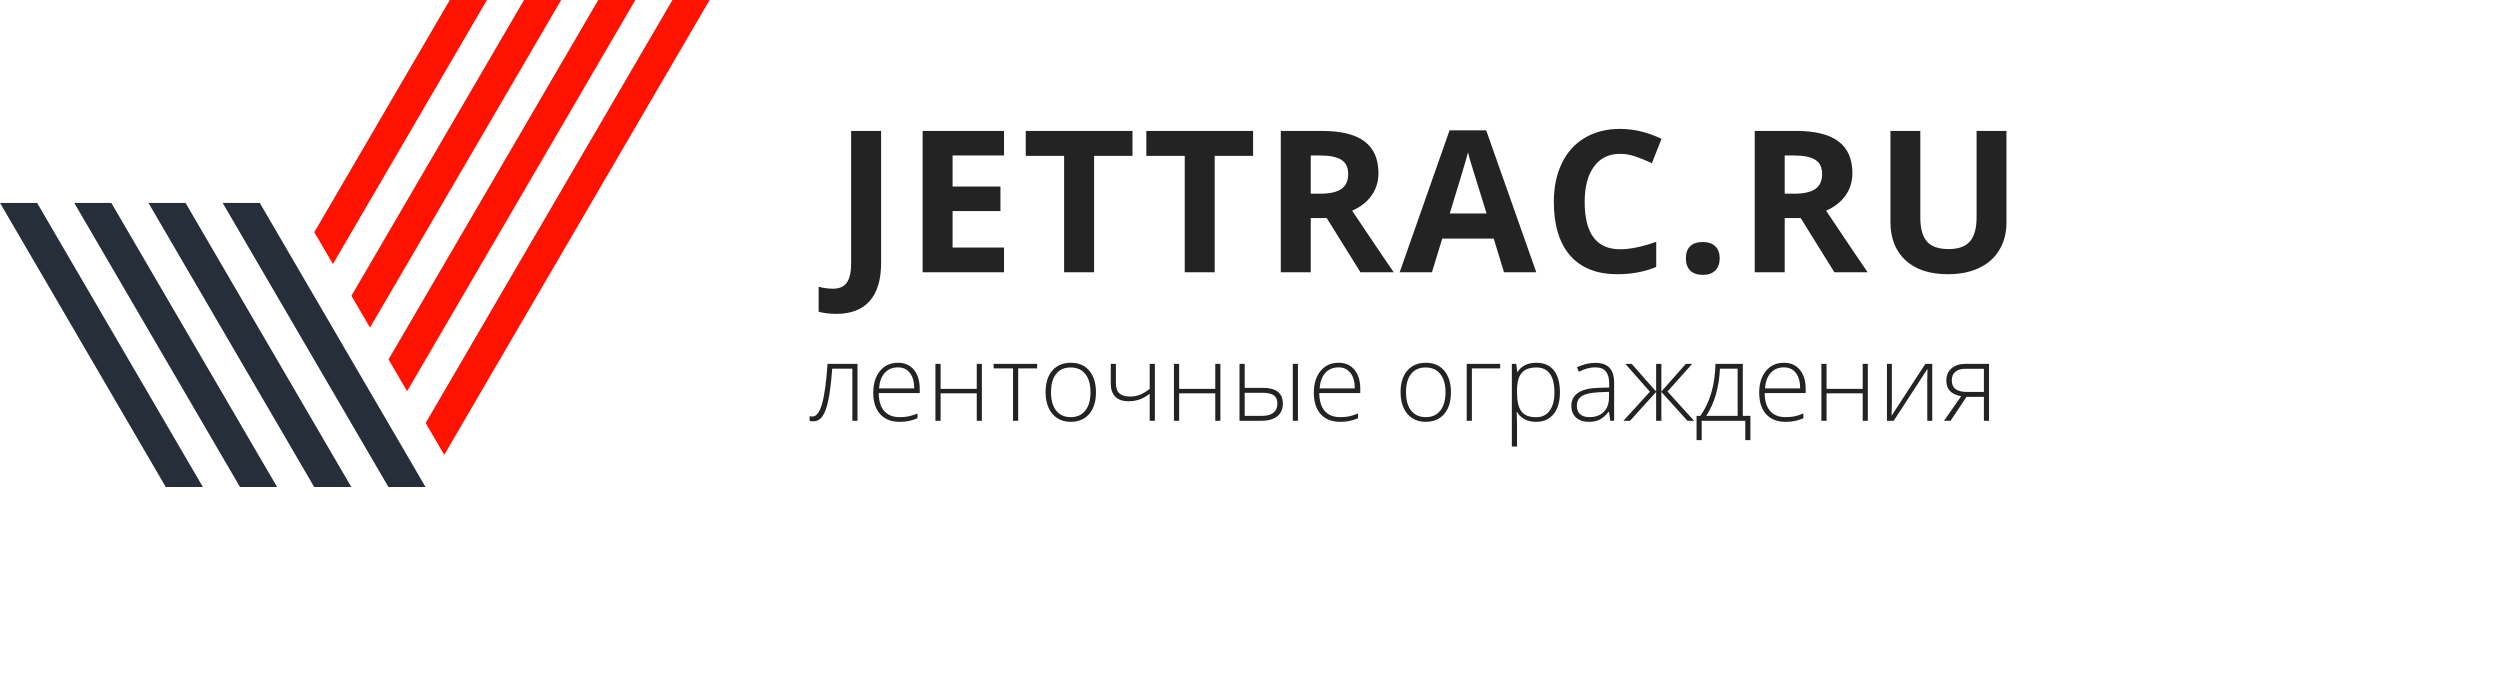 <svg width="303" height="84" viewBox="0 0 303 84" fill="none" xmlns="http://www.w3.org/2000/svg">
<g clip-path="url(#clip0)">
<path d="M24.587 59.024L24.583 59.013L22.334 55.159L4.498 24.593H0L20.085 59.017L20.077 59.024H20.089H24.576H24.587Z" fill="#262E3A"/>
<path d="M42.576 59.024L42.573 59.013L40.324 55.159L38.074 51.305L35.825 47.451L33.58 43.597L31.327 39.743L22.488 24.593H17.993L29.078 43.597L31.327 47.451L33.58 51.305L35.825 55.159L38.074 59.013L38.071 59.024H38.078H42.569H42.576Z" fill="#262E3A"/>
<path d="M49.32 55.159L47.071 51.305L44.822 47.451L42.573 43.597L40.324 39.743L38.074 35.889L35.825 32.035L31.484 24.593H26.986L33.576 35.889L38.074 43.597L40.324 47.451L42.573 51.305L44.822 55.159L47.071 59.013L47.067 59.024H47.075H51.566H51.573L51.569 59.017L49.32 55.159Z" fill="#262E3A"/>
<path d="M59.014 0H54.516L38.097 28.14L40.35 31.994L59.014 0Z" fill="#FF1200"/>
<path d="M29.085 59.024H33.572H33.584L33.58 59.013L31.327 55.159L29.081 51.305L26.832 47.451L13.495 24.593H8.997L24.583 51.305L26.832 55.159L29.081 59.013L29.074 59.024H29.085Z" fill="#262E3A"/>
<path d="M44.844 39.702L68.01 0H63.512L42.595 35.848L42.621 35.889L44.844 39.702Z" fill="#FF1200"/>
<path d="M49.343 47.414L77.003 0H72.509L47.093 43.556L47.116 43.597L49.343 47.414Z" fill="#FF1200"/>
<path d="M86 0H81.502L51.592 51.264L51.614 51.305L53.841 55.122L86 0Z" fill="#FF1200"/>
</g>
<path d="M101.363 38.039C100.543 38.039 99.828 37.953 99.219 37.781V34.758C99.844 34.914 100.414 34.992 100.93 34.992C101.727 34.992 102.297 34.742 102.641 34.242C102.984 33.75 103.156 32.977 103.156 31.922V15.867H106.789V31.898C106.789 33.898 106.332 35.422 105.418 36.469C104.504 37.516 103.152 38.039 101.363 38.039ZM121.689 33H111.822V15.867H121.689V18.844H115.454V22.605H121.255V25.582H115.454V30H121.689V33ZM132.604 33H128.971V18.891H124.319V15.867H137.256V18.891H132.604V33ZM147.222 33H143.59V18.891H138.937V15.867H151.875V18.891H147.222V33ZM158.864 23.473H160.036C161.185 23.473 162.032 23.281 162.579 22.898C163.126 22.516 163.4 21.914 163.4 21.094C163.4 20.281 163.118 19.703 162.556 19.359C162.001 19.016 161.138 18.844 159.966 18.844H158.864V23.473ZM158.864 26.426V33H155.232V15.867H160.224C162.552 15.867 164.275 16.293 165.392 17.145C166.509 17.988 167.068 19.273 167.068 21C167.068 22.008 166.79 22.906 166.235 23.695C165.681 24.477 164.896 25.09 163.88 25.535C166.458 29.387 168.138 31.875 168.919 33H164.888L160.798 26.426H158.864ZM182.284 33L181.041 28.922H174.795L173.553 33H169.639L175.686 15.797H180.127L186.198 33H182.284ZM180.174 25.875C179.026 22.18 178.377 20.09 178.229 19.605C178.088 19.121 177.987 18.738 177.924 18.457C177.666 19.457 176.928 21.93 175.709 25.875H180.174ZM196.363 18.645C194.996 18.645 193.937 19.16 193.187 20.191C192.437 21.215 192.062 22.645 192.062 24.48C192.062 28.301 193.496 30.211 196.363 30.211C197.566 30.211 199.023 29.91 200.734 29.309V32.355C199.328 32.941 197.757 33.234 196.023 33.234C193.531 33.234 191.625 32.48 190.304 30.973C188.984 29.457 188.324 27.285 188.324 24.457C188.324 22.676 188.648 21.117 189.297 19.781C189.945 18.438 190.875 17.41 192.086 16.699C193.304 15.98 194.73 15.621 196.363 15.621C198.027 15.621 199.699 16.023 201.379 16.828L200.207 19.781C199.566 19.477 198.922 19.211 198.273 18.984C197.625 18.758 196.988 18.645 196.363 18.645ZM204.325 31.324C204.325 30.668 204.501 30.172 204.853 29.836C205.204 29.5 205.716 29.332 206.388 29.332C207.036 29.332 207.536 29.504 207.888 29.848C208.247 30.191 208.427 30.684 208.427 31.324C208.427 31.941 208.247 32.43 207.888 32.789C207.528 33.141 207.028 33.316 206.388 33.316C205.731 33.316 205.224 33.145 204.864 32.801C204.505 32.449 204.325 31.957 204.325 31.324ZM216.307 23.473H217.479C218.627 23.473 219.475 23.281 220.022 22.898C220.569 22.516 220.842 21.914 220.842 21.094C220.842 20.281 220.561 19.703 219.998 19.359C219.444 19.016 218.58 18.844 217.408 18.844H216.307V23.473ZM216.307 26.426V33H212.674V15.867H217.666C219.994 15.867 221.717 16.293 222.834 17.145C223.951 17.988 224.51 19.273 224.51 21C224.51 22.008 224.233 22.906 223.678 23.695C223.123 24.477 222.338 25.09 221.323 25.535C223.901 29.387 225.58 31.875 226.362 33H222.33L218.24 26.426H216.307ZM243.183 15.867V26.953C243.183 28.219 242.898 29.328 242.328 30.281C241.765 31.234 240.949 31.965 239.878 32.473C238.808 32.98 237.543 33.234 236.082 33.234C233.878 33.234 232.168 32.672 230.949 31.547C229.73 30.414 229.121 28.867 229.121 26.906V15.867H232.742V26.355C232.742 27.676 233.007 28.645 233.539 29.262C234.07 29.879 234.949 30.188 236.175 30.188C237.363 30.188 238.222 29.879 238.753 29.262C239.293 28.637 239.562 27.66 239.562 26.332V15.867H243.183Z" fill="#232323"/>
<path d="M103.929 51H103.307V44.684H100.863C100.736 46.356 100.579 47.632 100.393 48.512C100.211 49.388 99.974 50.033 99.682 50.448C99.394 50.858 99.02 51.063 98.559 51.063C98.394 51.063 98.25 51.047 98.127 51.013V50.441C98.207 50.467 98.322 50.48 98.47 50.48C98.948 50.48 99.333 49.976 99.625 48.969C99.921 47.957 100.146 46.334 100.298 44.1H103.929V51ZM109.026 51.127C108.023 51.127 107.24 50.818 106.677 50.2C106.119 49.582 105.839 48.717 105.839 47.604C105.839 46.504 106.11 45.623 106.652 44.963C107.194 44.299 107.924 43.967 108.842 43.967C109.654 43.967 110.295 44.25 110.765 44.817C111.235 45.384 111.47 46.155 111.47 47.128V47.636H106.5C106.508 48.584 106.728 49.307 107.16 49.807C107.596 50.306 108.218 50.556 109.026 50.556C109.419 50.556 109.764 50.528 110.061 50.473C110.361 50.418 110.74 50.3 111.197 50.118V50.689C110.807 50.858 110.448 50.972 110.118 51.032C109.788 51.095 109.424 51.127 109.026 51.127ZM108.842 44.525C108.177 44.525 107.644 44.745 107.242 45.185C106.84 45.621 106.605 46.252 106.538 47.077H110.803C110.803 46.277 110.63 45.653 110.283 45.205C109.936 44.752 109.455 44.525 108.842 44.525ZM114.002 44.1V47.128H118.382V44.1H119.004V51H118.382V47.674H114.002V51H113.374V44.1H114.002ZM125.701 44.646H123.403V51H122.781V44.646H120.426V44.1H125.701V44.646ZM132.83 47.541C132.83 48.666 132.557 49.546 132.011 50.181C131.465 50.812 130.712 51.127 129.751 51.127C129.146 51.127 128.613 50.981 128.151 50.689C127.69 50.397 127.337 49.978 127.091 49.432C126.846 48.886 126.723 48.256 126.723 47.541C126.723 46.415 126.996 45.539 127.542 44.913C128.088 44.282 128.837 43.967 129.789 43.967C130.737 43.967 131.48 44.286 132.017 44.925C132.559 45.56 132.83 46.432 132.83 47.541ZM127.383 47.541C127.383 48.488 127.591 49.229 128.005 49.762C128.424 50.291 129.015 50.556 129.776 50.556C130.538 50.556 131.126 50.291 131.541 49.762C131.96 49.229 132.169 48.488 132.169 47.541C132.169 46.588 131.958 45.85 131.535 45.325C131.116 44.8 130.525 44.538 129.764 44.538C129.002 44.538 128.414 44.8 127.999 45.325C127.589 45.846 127.383 46.584 127.383 47.541ZM135.248 44.1V46.411C135.248 46.995 135.39 47.416 135.673 47.674C135.957 47.932 136.393 48.061 136.981 48.061C137.396 48.061 137.791 47.987 138.168 47.839C138.545 47.691 138.936 47.454 139.342 47.128V44.1H139.971V51H139.342V47.725C138.919 48.05 138.502 48.283 138.092 48.423C137.686 48.562 137.245 48.632 136.771 48.632C136.065 48.632 135.529 48.448 135.166 48.08C134.806 47.712 134.626 47.181 134.626 46.487V44.1H135.248ZM142.91 44.1V47.128H147.29V44.1H147.912V51H147.29V47.674H142.91V51H142.281V44.1H142.91ZM150.857 47.007H153.053C154.674 47.007 155.484 47.644 155.484 48.918C155.484 49.574 155.258 50.086 154.805 50.454C154.352 50.818 153.703 51 152.856 51H150.229V44.1H150.857V47.007ZM150.857 47.604V50.403H152.958C153.555 50.403 154.014 50.279 154.335 50.029C154.657 49.779 154.818 49.405 154.818 48.905C154.818 48.448 154.676 48.118 154.393 47.915C154.109 47.708 153.618 47.604 152.92 47.604H150.857ZM157.312 51H156.69V44.1H157.312V51ZM162.422 51.127C161.419 51.127 160.637 50.818 160.074 50.2C159.515 49.582 159.236 48.717 159.236 47.604C159.236 46.504 159.507 45.623 160.048 44.963C160.59 44.299 161.32 43.967 162.238 43.967C163.051 43.967 163.692 44.25 164.162 44.817C164.631 45.384 164.866 46.155 164.866 47.128V47.636H159.896C159.904 48.584 160.125 49.307 160.556 49.807C160.992 50.306 161.614 50.556 162.422 50.556C162.816 50.556 163.161 50.528 163.457 50.473C163.757 50.418 164.136 50.3 164.593 50.118V50.689C164.204 50.858 163.844 50.972 163.514 51.032C163.184 51.095 162.82 51.127 162.422 51.127ZM162.238 44.525C161.574 44.525 161.041 44.745 160.639 45.185C160.237 45.621 160.002 46.252 159.934 47.077H164.2C164.2 46.277 164.026 45.653 163.679 45.205C163.332 44.752 162.852 44.525 162.238 44.525ZM175.854 47.541C175.854 48.666 175.581 49.546 175.035 50.181C174.489 50.812 173.736 51.127 172.775 51.127C172.17 51.127 171.637 50.981 171.176 50.689C170.715 50.397 170.361 49.978 170.116 49.432C169.87 48.886 169.748 48.256 169.748 47.541C169.748 46.415 170.021 45.539 170.566 44.913C171.112 44.282 171.861 43.967 172.813 43.967C173.761 43.967 174.504 44.286 175.042 44.925C175.583 45.56 175.854 46.432 175.854 47.541ZM170.408 47.541C170.408 48.488 170.615 49.229 171.03 49.762C171.449 50.291 172.039 50.556 172.801 50.556C173.562 50.556 174.151 50.291 174.565 49.762C174.984 49.229 175.194 48.488 175.194 47.541C175.194 46.588 174.982 45.85 174.559 45.325C174.14 44.8 173.55 44.538 172.788 44.538C172.026 44.538 171.438 44.8 171.023 45.325C170.613 45.846 170.408 46.584 170.408 47.541ZM181.821 44.646H178.393V51H177.765V44.1H181.821V44.646ZM186.188 51.127C185.126 51.127 184.351 50.729 183.865 49.934H183.82L183.839 50.467C183.856 50.78 183.865 51.123 183.865 51.495V54.123H183.236V44.1H183.77L183.89 45.084H183.928C184.402 44.339 185.16 43.967 186.201 43.967C187.132 43.967 187.84 44.274 188.327 44.887C188.818 45.497 189.063 46.385 189.063 47.553C189.063 48.687 188.805 49.568 188.289 50.194C187.777 50.816 187.077 51.127 186.188 51.127ZM186.175 50.568C186.882 50.568 187.428 50.306 187.813 49.781C188.202 49.257 188.397 48.522 188.397 47.579C188.397 45.552 187.665 44.538 186.201 44.538C185.397 44.538 184.806 44.76 184.43 45.205C184.053 45.645 183.865 46.364 183.865 47.363V47.566C183.865 48.645 184.045 49.415 184.404 49.877C184.768 50.338 185.359 50.568 186.175 50.568ZM195.17 51L195.011 49.908H194.96C194.613 50.352 194.256 50.668 193.888 50.854C193.524 51.036 193.092 51.127 192.593 51.127C191.916 51.127 191.389 50.953 191.012 50.606C190.636 50.259 190.447 49.779 190.447 49.166C190.447 48.493 190.727 47.97 191.285 47.598C191.848 47.225 192.66 47.029 193.723 47.007L195.037 46.969V46.512C195.037 45.856 194.903 45.361 194.637 45.027C194.37 44.693 193.941 44.525 193.348 44.525C192.709 44.525 192.047 44.703 191.361 45.059L191.126 44.513C191.884 44.157 192.633 43.98 193.374 43.98C194.131 43.98 194.696 44.176 195.068 44.57C195.445 44.963 195.633 45.577 195.633 46.411V51H195.17ZM192.631 50.556C193.367 50.556 193.947 50.346 194.37 49.927C194.798 49.504 195.011 48.918 195.011 48.169V47.49L193.805 47.541C192.836 47.587 192.144 47.739 191.729 47.998C191.319 48.252 191.114 48.649 191.114 49.191C191.114 49.623 191.245 49.959 191.507 50.2C191.774 50.437 192.148 50.556 192.631 50.556ZM200.724 44.1H201.359V47.452L204.323 44.1H205.091L202.102 47.452L205.326 51H204.52L201.359 47.502V51H200.724V47.502L197.563 51H196.757L199.969 47.477L196.992 44.1H197.76L200.724 47.452V44.1ZM212.15 53.342H211.528V51H206.247V53.342H205.625V50.403H206.082C206.657 49.595 207.101 48.658 207.415 47.591C207.728 46.525 207.893 45.361 207.91 44.1H211.229V50.403H212.15V53.342ZM210.601 50.403V44.684H208.456C208.354 46.974 207.8 48.88 206.792 50.403H210.601ZM216.403 51.127C215.4 51.127 214.617 50.818 214.054 50.2C213.496 49.582 213.216 48.717 213.216 47.604C213.216 46.504 213.487 45.623 214.029 44.963C214.57 44.299 215.3 43.967 216.219 43.967C217.031 43.967 217.672 44.25 218.142 44.817C218.612 45.384 218.847 46.155 218.847 47.128V47.636H213.876C213.885 48.584 214.105 49.307 214.537 49.807C214.972 50.306 215.595 50.556 216.403 50.556C216.796 50.556 217.141 50.528 217.438 50.473C217.738 50.418 218.117 50.3 218.574 50.118V50.689C218.184 50.858 217.825 50.972 217.495 51.032C217.165 51.095 216.801 51.127 216.403 51.127ZM216.219 44.525C215.554 44.525 215.021 44.745 214.619 45.185C214.217 45.621 213.982 46.252 213.915 47.077H218.18C218.18 46.277 218.007 45.653 217.66 45.205C217.313 44.752 216.832 44.525 216.219 44.525ZM221.379 44.1V47.128H225.759V44.1H226.381V51H225.759V47.674H221.379V51H220.751V44.1H221.379ZM229.295 44.1V49.089L229.257 50.391L233.351 44.1H234.189V51H233.586V46.042L233.611 44.709L229.517 51H228.698V44.1H229.295ZM236.404 51H235.611L237.693 48.023C237.058 47.904 236.599 47.684 236.315 47.363C236.036 47.041 235.896 46.629 235.896 46.125C235.896 45.499 236.106 45.006 236.525 44.646C236.948 44.282 237.515 44.1 238.226 44.1H241.07V51H240.448V48.099H238.34L236.404 51ZM236.557 46.1C236.557 46.574 236.709 46.927 237.014 47.16C237.323 47.388 237.786 47.502 238.404 47.502H240.448V44.697H238.213C237.689 44.697 237.28 44.817 236.988 45.059C236.701 45.296 236.557 45.643 236.557 46.1Z" fill="#232323"/>
<defs>
<clipPath id="clip0">
<rect width="86" height="84" fill="white"/>
</clipPath>
</defs>
</svg>
